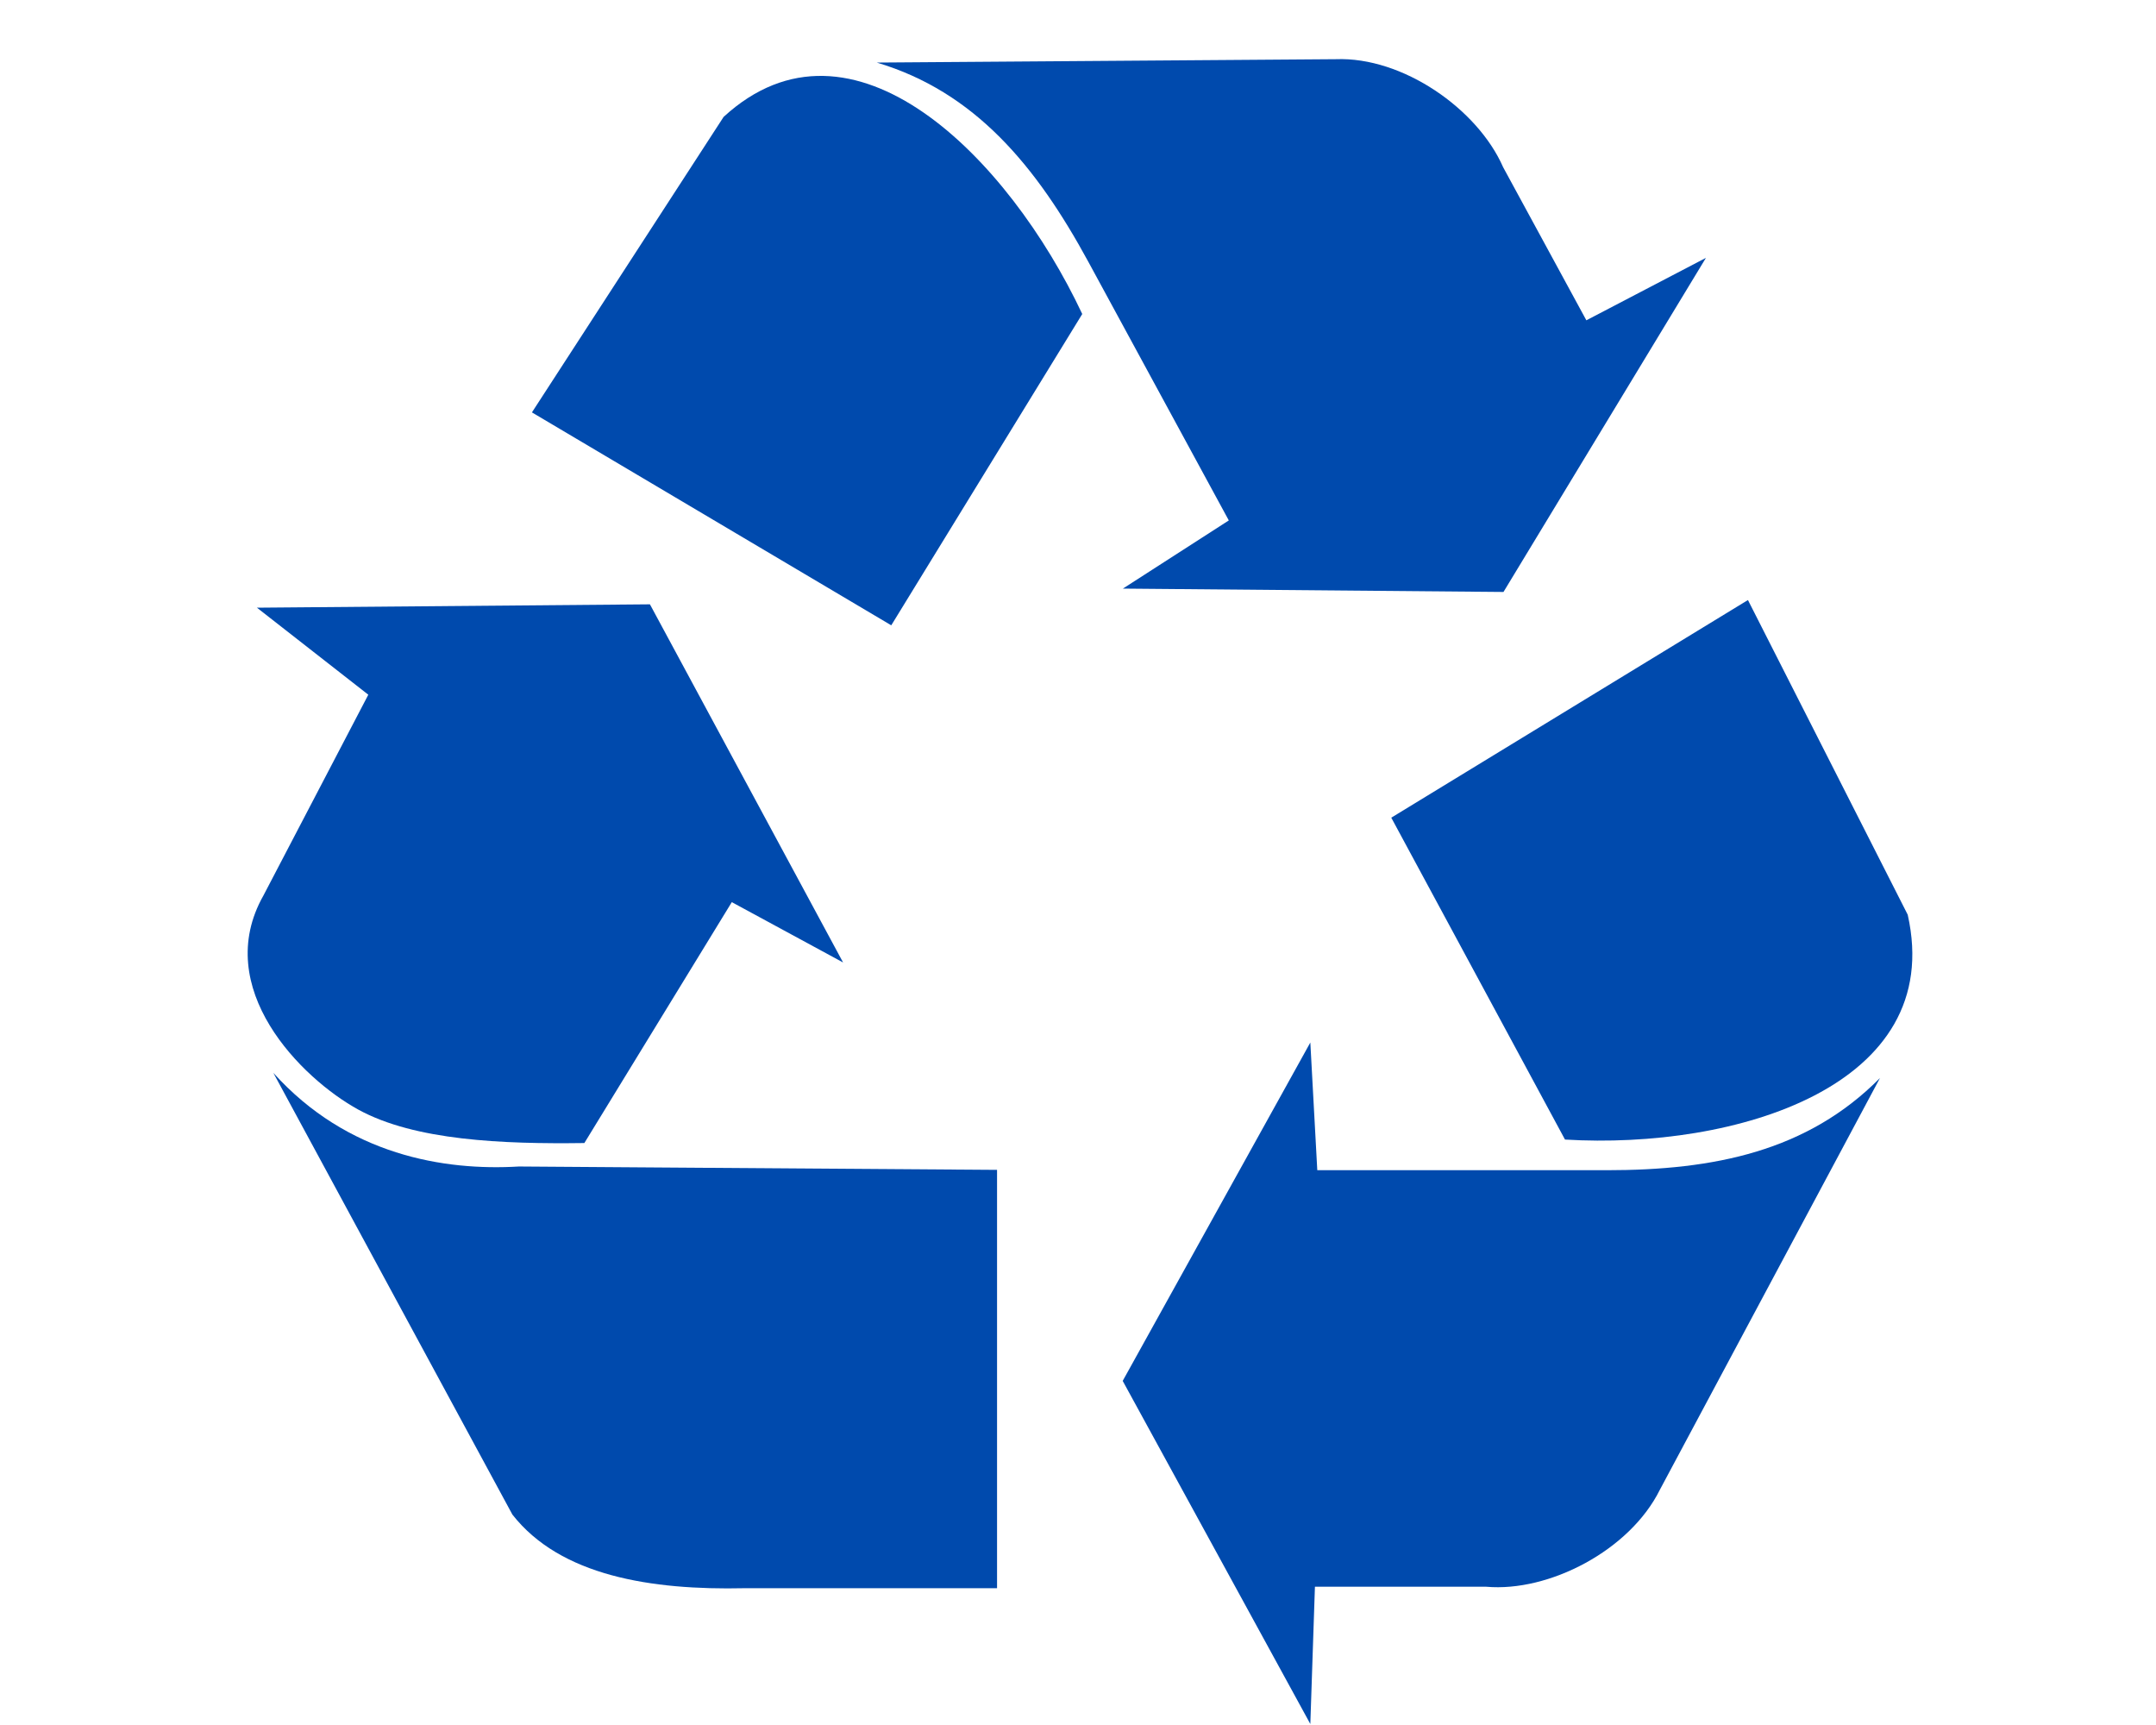 <svg xmlns="http://www.w3.org/2000/svg" xmlns:xlink="http://www.w3.org/1999/xlink" width="100" zoomAndPan="magnify" viewBox="0 0 75 60" height="80" preserveAspectRatio="xMidYMid meet" version="1.0"><path fill="#004aad" d="M 48.398 28.441 L 60.805 20.871 L 66.363 31.816 C 67.707 37.797 60.348 39.992 54.441 39.637 Z M 48.398 28.441 " fill-opacity="1" fill-rule="evenodd"/><path fill="#004aad" d="M 45.582 36.262 L 39.055 48.031 L 45.582 59.965 L 45.742 55.191 L 51.703 55.191 C 53.879 55.383 56.695 53.93 57.742 51.816 L 65.398 37.496 C 62.871 40.047 59.629 40.703 55.891 40.703 L 45.824 40.703 Z M 45.582 36.262 " fill-opacity="1" fill-rule="evenodd"/><path fill="#004aad" d="M 31.004 21.75 L 18.504 14.344 L 25.172 4.066 C 29.637 -0.035 35.086 5.473 37.648 10.922 Z M 31.004 21.75 " fill-opacity="1" fill-rule="evenodd"/><path fill="#004aad" d="M 39.062 20.473 L 52.301 20.59 L 59.344 8.969 L 55.184 11.141 L 52.289 5.816 C 51.398 3.781 48.785 1.969 46.469 2.059 L 30.5 2.176 C 33.91 3.191 36.047 5.77 37.859 9.105 L 42.746 18.102 Z M 39.062 20.473 " fill-opacity="1" fill-rule="evenodd"/><path fill="#004aad" d="M 8.938 21.137 L 12.812 24.164 L 9.164 31.148 C 7.344 34.367 10.473 37.504 12.469 38.598 C 14.434 39.672 17.48 39.797 20.328 39.758 L 25.457 31.379 L 29.328 33.477 L 22.609 21.02 Z M 8.938 21.137 " fill-opacity="1" fill-rule="evenodd"/><path fill="#004aad" d="M 9.508 37.316 L 17.824 52.68 C 19.492 54.812 22.645 55.316 25.91 55.242 L 34.684 55.242 L 34.684 40.691 L 18.051 40.574 C 15.469 40.73 12.09 40.188 9.508 37.316 Z M 9.508 37.316 " fill-opacity="1" fill-rule="evenodd"/></svg>